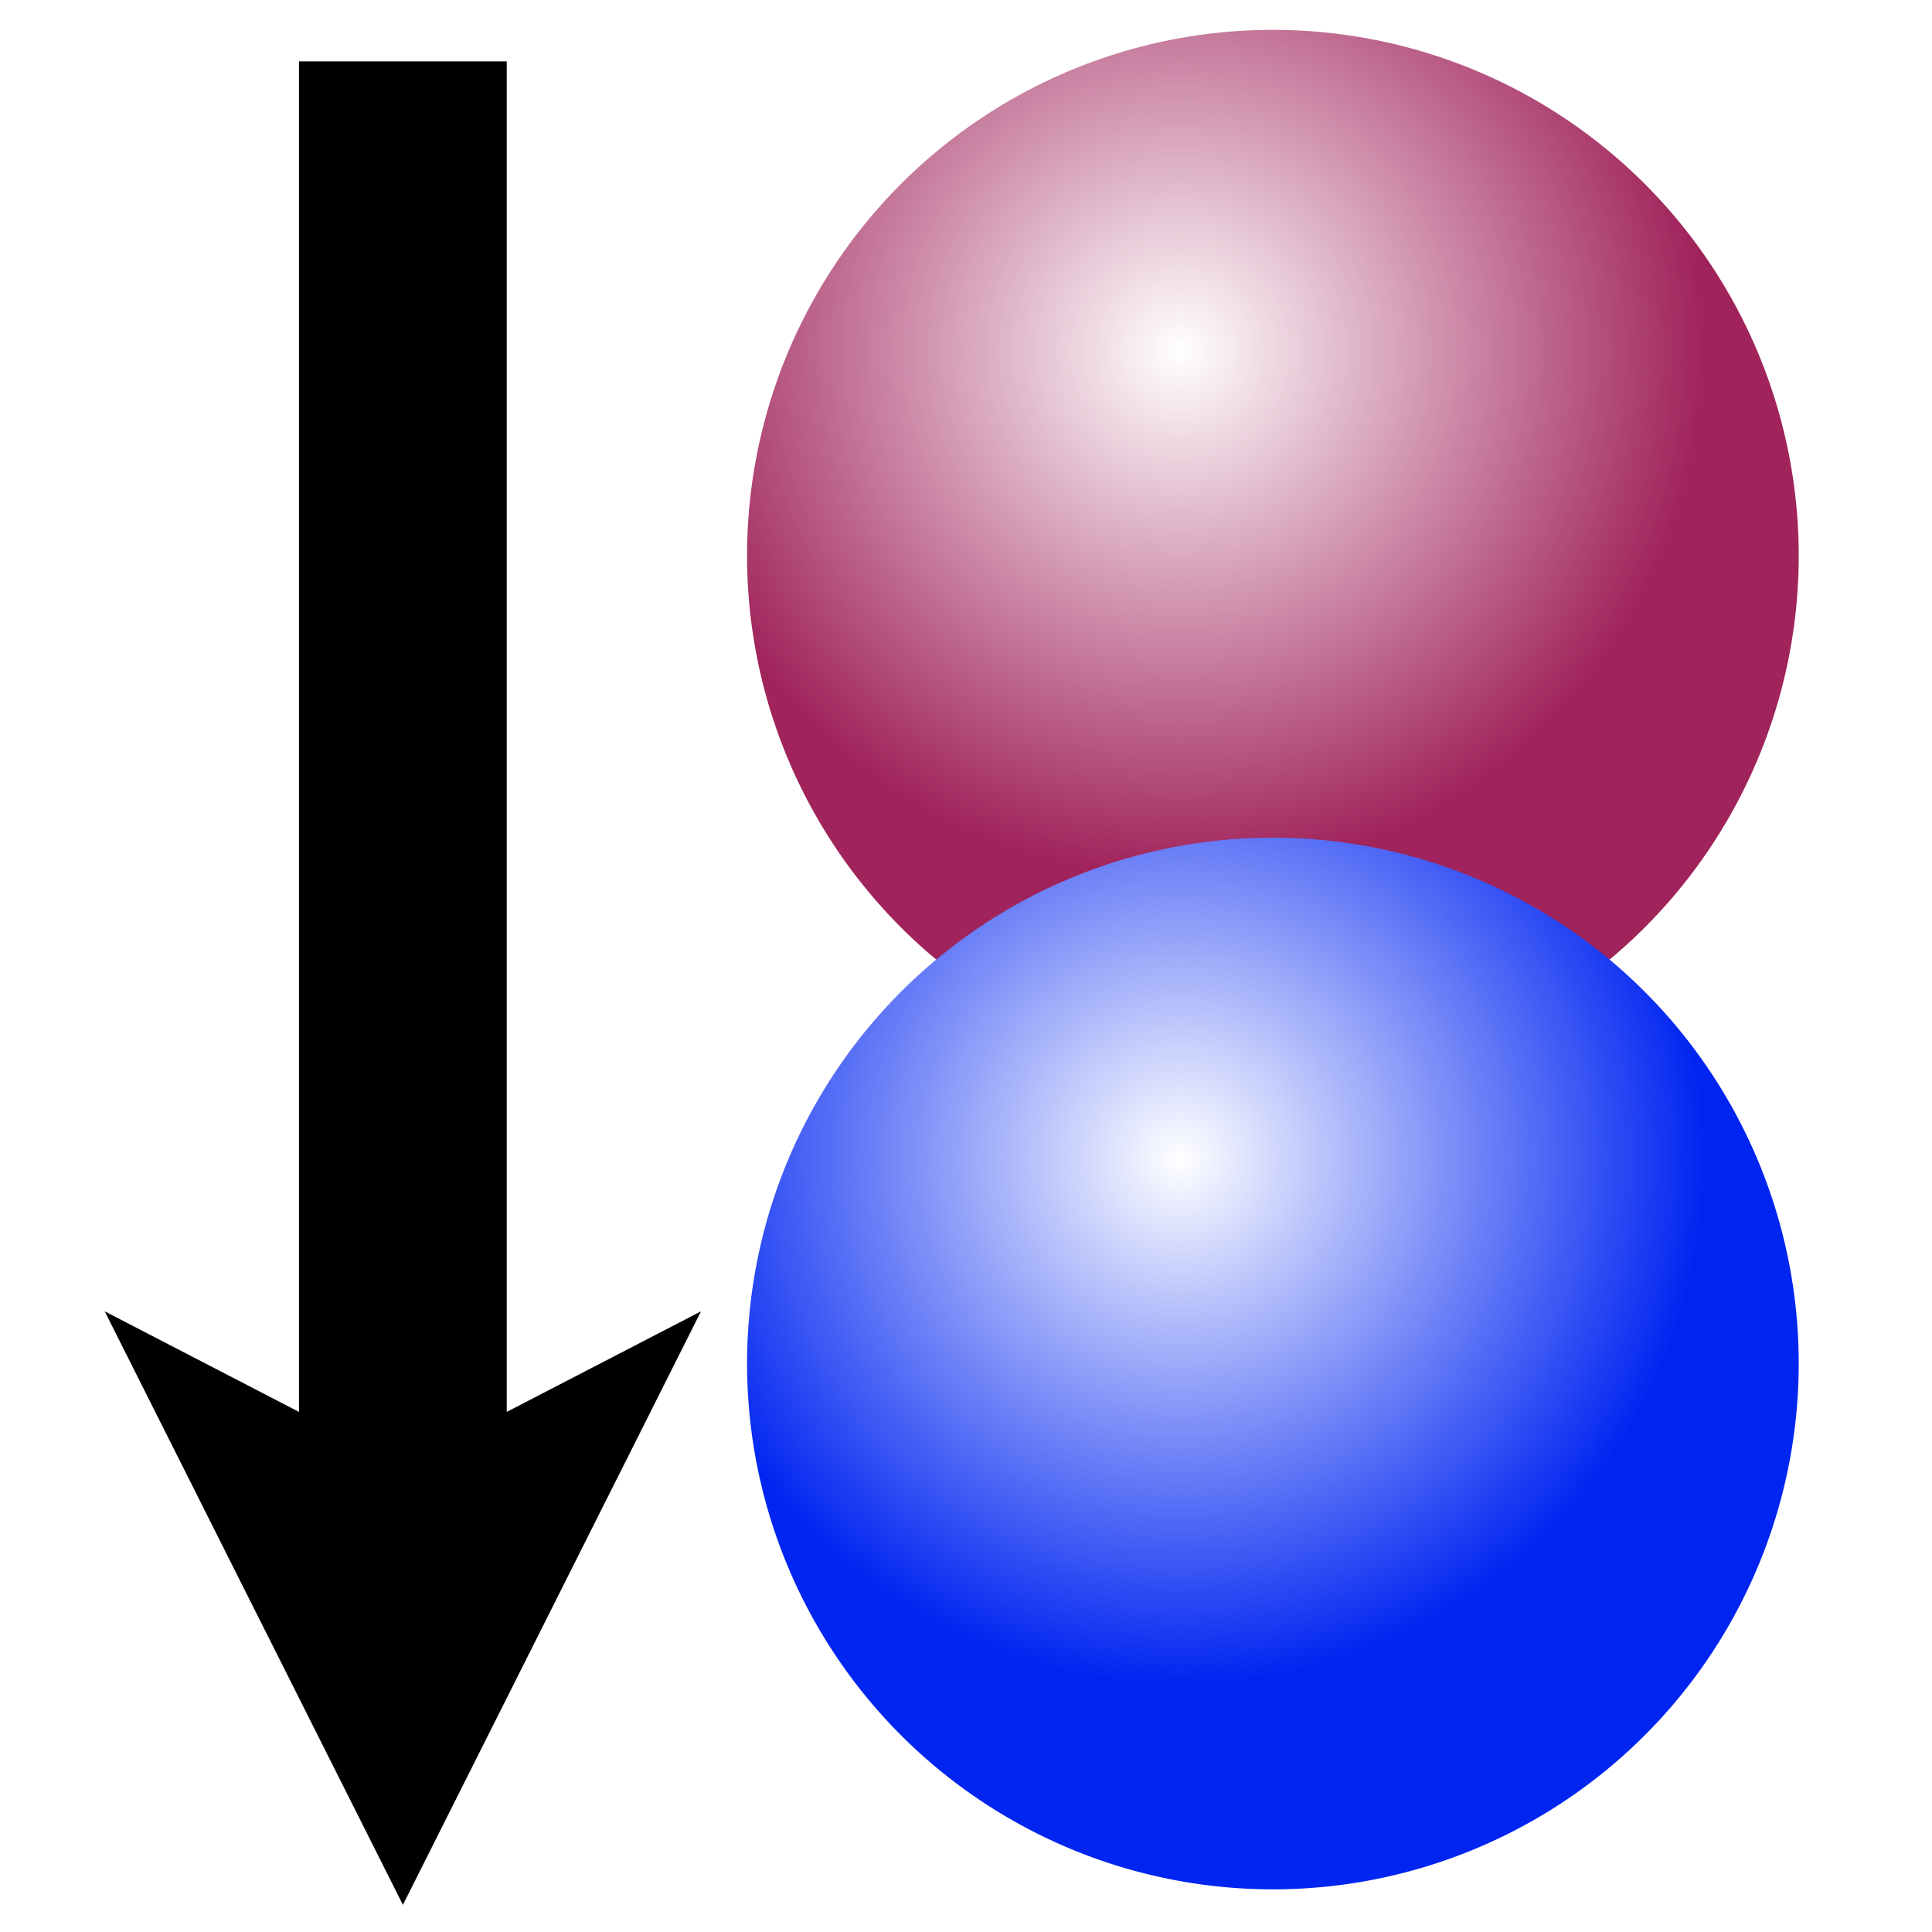 <?xml version="1.0" encoding="UTF-8" standalone="no"?>
<!-- Created with Inkscape (http://www.inkscape.org/) -->
<svg
   xmlns:dc="http://purl.org/dc/elements/1.1/"
   xmlns:cc="http://creativecommons.org/ns#"
   xmlns:rdf="http://www.w3.org/1999/02/22-rdf-syntax-ns#"
   xmlns:svg="http://www.w3.org/2000/svg"
   xmlns="http://www.w3.org/2000/svg"
   xmlns:xlink="http://www.w3.org/1999/xlink"
   xmlns:sodipodi="http://sodipodi.sourceforge.net/DTD/sodipodi-0.dtd"
   xmlns:inkscape="http://www.inkscape.org/namespaces/inkscape"
   width="24"
   height="24"
   id="svg3445"
   sodipodi:version="0.32"
   inkscape:version="0.46"
   version="1.0"
   sodipodi:docname="download.svg"
   inkscape:output_extension="org.inkscape.output.svg.inkscape"
   inkscape:export-filename="/home/daniel/source/BALL/data/graphics/download.png"
   inkscape:export-xdpi="120"
   inkscape:export-ydpi="120">
  <defs
     id="defs3447">
    <linearGradient
       id="linearGradient4065">
      <stop
         style="stop-color:#a0235b;stop-opacity:1;"
         offset="0"
         id="stop4067" />
      <stop
         style="stop-color:#a0235b;stop-opacity:0;"
         offset="1"
         id="stop4069" />
    </linearGradient>
    <linearGradient
       id="linearGradient4059">
      <stop
         id="stop4061"
         offset="0"
         style="stop-color:#ffffff;stop-opacity:1;" />
      <stop
         id="stop4063"
         offset="1"
         style="stop-color:#a0235b;stop-opacity:1;" />
    </linearGradient>
    <linearGradient
       id="linearGradient4047">
      <stop
         style="stop-color:#ffffff;stop-opacity:1;"
         offset="0"
         id="stop4049" />
      <stop
         style="stop-color:#0125f1;stop-opacity:1;"
         offset="1"
         id="stop4051" />
    </linearGradient>
    <linearGradient
       id="linearGradient4039">
      <stop
         style="stop-color:#f8f8f8;stop-opacity:1;"
         offset="0"
         id="stop4041" />
      <stop
         style="stop-color:#0007ff;stop-opacity:1;"
         offset="1"
         id="stop4043" />
    </linearGradient>
    <inkscape:perspective
       sodipodi:type="inkscape:persp3d"
       inkscape:vp_x="0 : 526.18109 : 1"
       inkscape:vp_y="0 : 1000 : 0"
       inkscape:vp_z="744.09448 : 526.18109 : 1"
       inkscape:persp3d-origin="372.04724 : 350.78739 : 1"
       id="perspective3453" />
    <inkscape:perspective
       id="perspective3520"
       inkscape:persp3d-origin="372.04724 : 350.78739 : 1"
       inkscape:vp_z="744.09448 : 526.18109 : 1"
       inkscape:vp_y="0 : 1000 : 0"
       inkscape:vp_x="0 : 526.18109 : 1"
       sodipodi:type="inkscape:persp3d" />
    <radialGradient
       inkscape:collect="always"
       xlink:href="#linearGradient4047"
       id="radialGradient4053"
       cx="170.439"
       cy="405.05"
       fx="170.439"
       fy="405.05"
       r="5.906"
       gradientUnits="userSpaceOnUse" />
    <radialGradient
       inkscape:collect="always"
       xlink:href="#linearGradient4059"
       id="radialGradient4071"
       cx="169.122"
       cy="404.514"
       fx="169.122"
       fy="404.514"
       r="5.906"
       gradientUnits="userSpaceOnUse" />
    <radialGradient
       inkscape:collect="always"
       xlink:href="#linearGradient4059"
       id="radialGradient4075"
       gradientUnits="userSpaceOnUse"
       cx="170.439"
       cy="405.05"
       fx="170.439"
       fy="405.05"
       r="5.906" />
    <filter
       inkscape:collect="always"
       id="filter4139">
      <feGaussianBlur
         inkscape:collect="always"
         stdDeviation="0.163"
         id="feGaussianBlur4141" />
    </filter>
    <filter
       inkscape:collect="always"
       id="filter4143">
      <feGaussianBlur
         inkscape:collect="always"
         stdDeviation="0.163"
         id="feGaussianBlur4145" />
    </filter>
    <radialGradient
       inkscape:collect="always"
       xlink:href="#linearGradient4059"
       id="radialGradient4152"
       gradientUnits="userSpaceOnUse"
       cx="170.439"
       cy="405.05"
       fx="170.439"
       fy="405.05"
       r="5.906" />
    <radialGradient
       inkscape:collect="always"
       xlink:href="#linearGradient4047"
       id="radialGradient4154"
       gradientUnits="userSpaceOnUse"
       cx="170.439"
       cy="405.05"
       fx="170.439"
       fy="405.05"
       r="5.906" />
    <radialGradient
       inkscape:collect="always"
       xlink:href="#linearGradient4059"
       id="radialGradient4162"
       gradientUnits="userSpaceOnUse"
       cx="170.439"
       cy="405.05"
       fx="170.439"
       fy="405.05"
       r="5.906" />
    <radialGradient
       inkscape:collect="always"
       xlink:href="#linearGradient4047"
       id="radialGradient4164"
       gradientUnits="userSpaceOnUse"
       cx="170.439"
       cy="405.05"
       fx="170.439"
       fy="405.05"
       r="5.906" />
    <radialGradient
       inkscape:collect="always"
       xlink:href="#linearGradient4059"
       id="radialGradient4170"
       gradientUnits="userSpaceOnUse"
       cx="170.439"
       cy="405.05"
       fx="170.439"
       fy="405.05"
       r="5.906" />
    <radialGradient
       inkscape:collect="always"
       xlink:href="#linearGradient4047"
       id="radialGradient4172"
       gradientUnits="userSpaceOnUse"
       cx="170.439"
       cy="405.05"
       fx="170.439"
       fy="405.05"
       r="5.906" />
    <radialGradient
       inkscape:collect="always"
       xlink:href="#linearGradient4059"
       id="radialGradient4182"
       gradientUnits="userSpaceOnUse"
       cx="170.439"
       cy="405.05"
       fx="170.439"
       fy="405.05"
       r="5.906" />
    <radialGradient
       inkscape:collect="always"
       xlink:href="#linearGradient4047"
       id="radialGradient4184"
       gradientUnits="userSpaceOnUse"
       cx="170.439"
       cy="405.05"
       fx="170.439"
       fy="405.05"
       r="5.906" />
  </defs>
  <sodipodi:namedview
     id="base"
     pagecolor="#ffffff"
     bordercolor="#666666"
     borderopacity="1.0"
     inkscape:pageopacity="0.0"
     inkscape:pageshadow="2"
     inkscape:zoom="14.666382"
     inkscape:cx="7.8563836"
     inkscape:cy="8.5115623"
     inkscape:document-units="px"
     inkscape:current-layer="layer1"
     showgrid="false"
     inkscape:window-width="1270"
     inkscape:window-height="766"
     inkscape:window-x="0"
     inkscape:window-y="0" />
  <g
     inkscape:label="Ebene 1"
     inkscape:groupmode="layer"
     id="layer1"
     transform="translate(-142.9,-380.641)">
    <path
       transform="matrix(1.106,0,0,1.106,-30.949,-62.984)"
       d="M 177.39,407.349 A 5.906,5.906 0 1 1 165.578,407.349 A 5.906,5.906 0 1 1 177.39,407.349 z"
       sodipodi:ry="5.9060421"
       sodipodi:rx="5.9060421"
       sodipodi:cy="407.34924"
       sodipodi:cx="171.48428"
       id="path4073"
       style="fill:url(#radialGradient4182);fill-opacity:1;stroke:none;stroke-width:0.75;stroke-linejoin:bevel;stroke-miterlimit:4;stroke-dasharray:none;stroke-dashoffset:0;stroke-opacity:1;filter:url(#filter4143)"
       sodipodi:type="arc" />
    <path
       sodipodi:type="arc"
       style="fill:url(#radialGradient4184);fill-opacity:1;stroke:none;stroke-width:0.75;stroke-linejoin:bevel;stroke-miterlimit:4;stroke-dasharray:none;stroke-dashoffset:0;stroke-opacity:1;filter:url(#filter4139)"
       id="path3528"
       sodipodi:cx="171.48428"
       sodipodi:cy="407.34924"
       sodipodi:rx="5.9060421"
       sodipodi:ry="5.9060421"
       d="M 177.39,407.349 A 5.906,5.906 0 1 1 165.578,407.349 A 5.906,5.906 0 1 1 177.39,407.349 z"
       transform="matrix(1.106,0,0,1.106,-30.949,-52.949)" />
    <path
       style="fill:#000000;fill-opacity:1;fill-rule:evenodd;stroke:#000000;stroke-width:0.5;stroke-linecap:butt;stroke-linejoin:miter;stroke-miterlimit:4;stroke-dasharray:none;stroke-opacity:1"
       d="M 146.864,381.653 L 146.864,398.591 L 144.77,397.507 L 147.905,403.747 L 151.039,397.507 L 148.945,398.591 L 148.945,381.653 L 146.864,381.653 z"
       id="path4079"
       sodipodi:nodetypes="cccccccc" />
  </g>
</svg>
